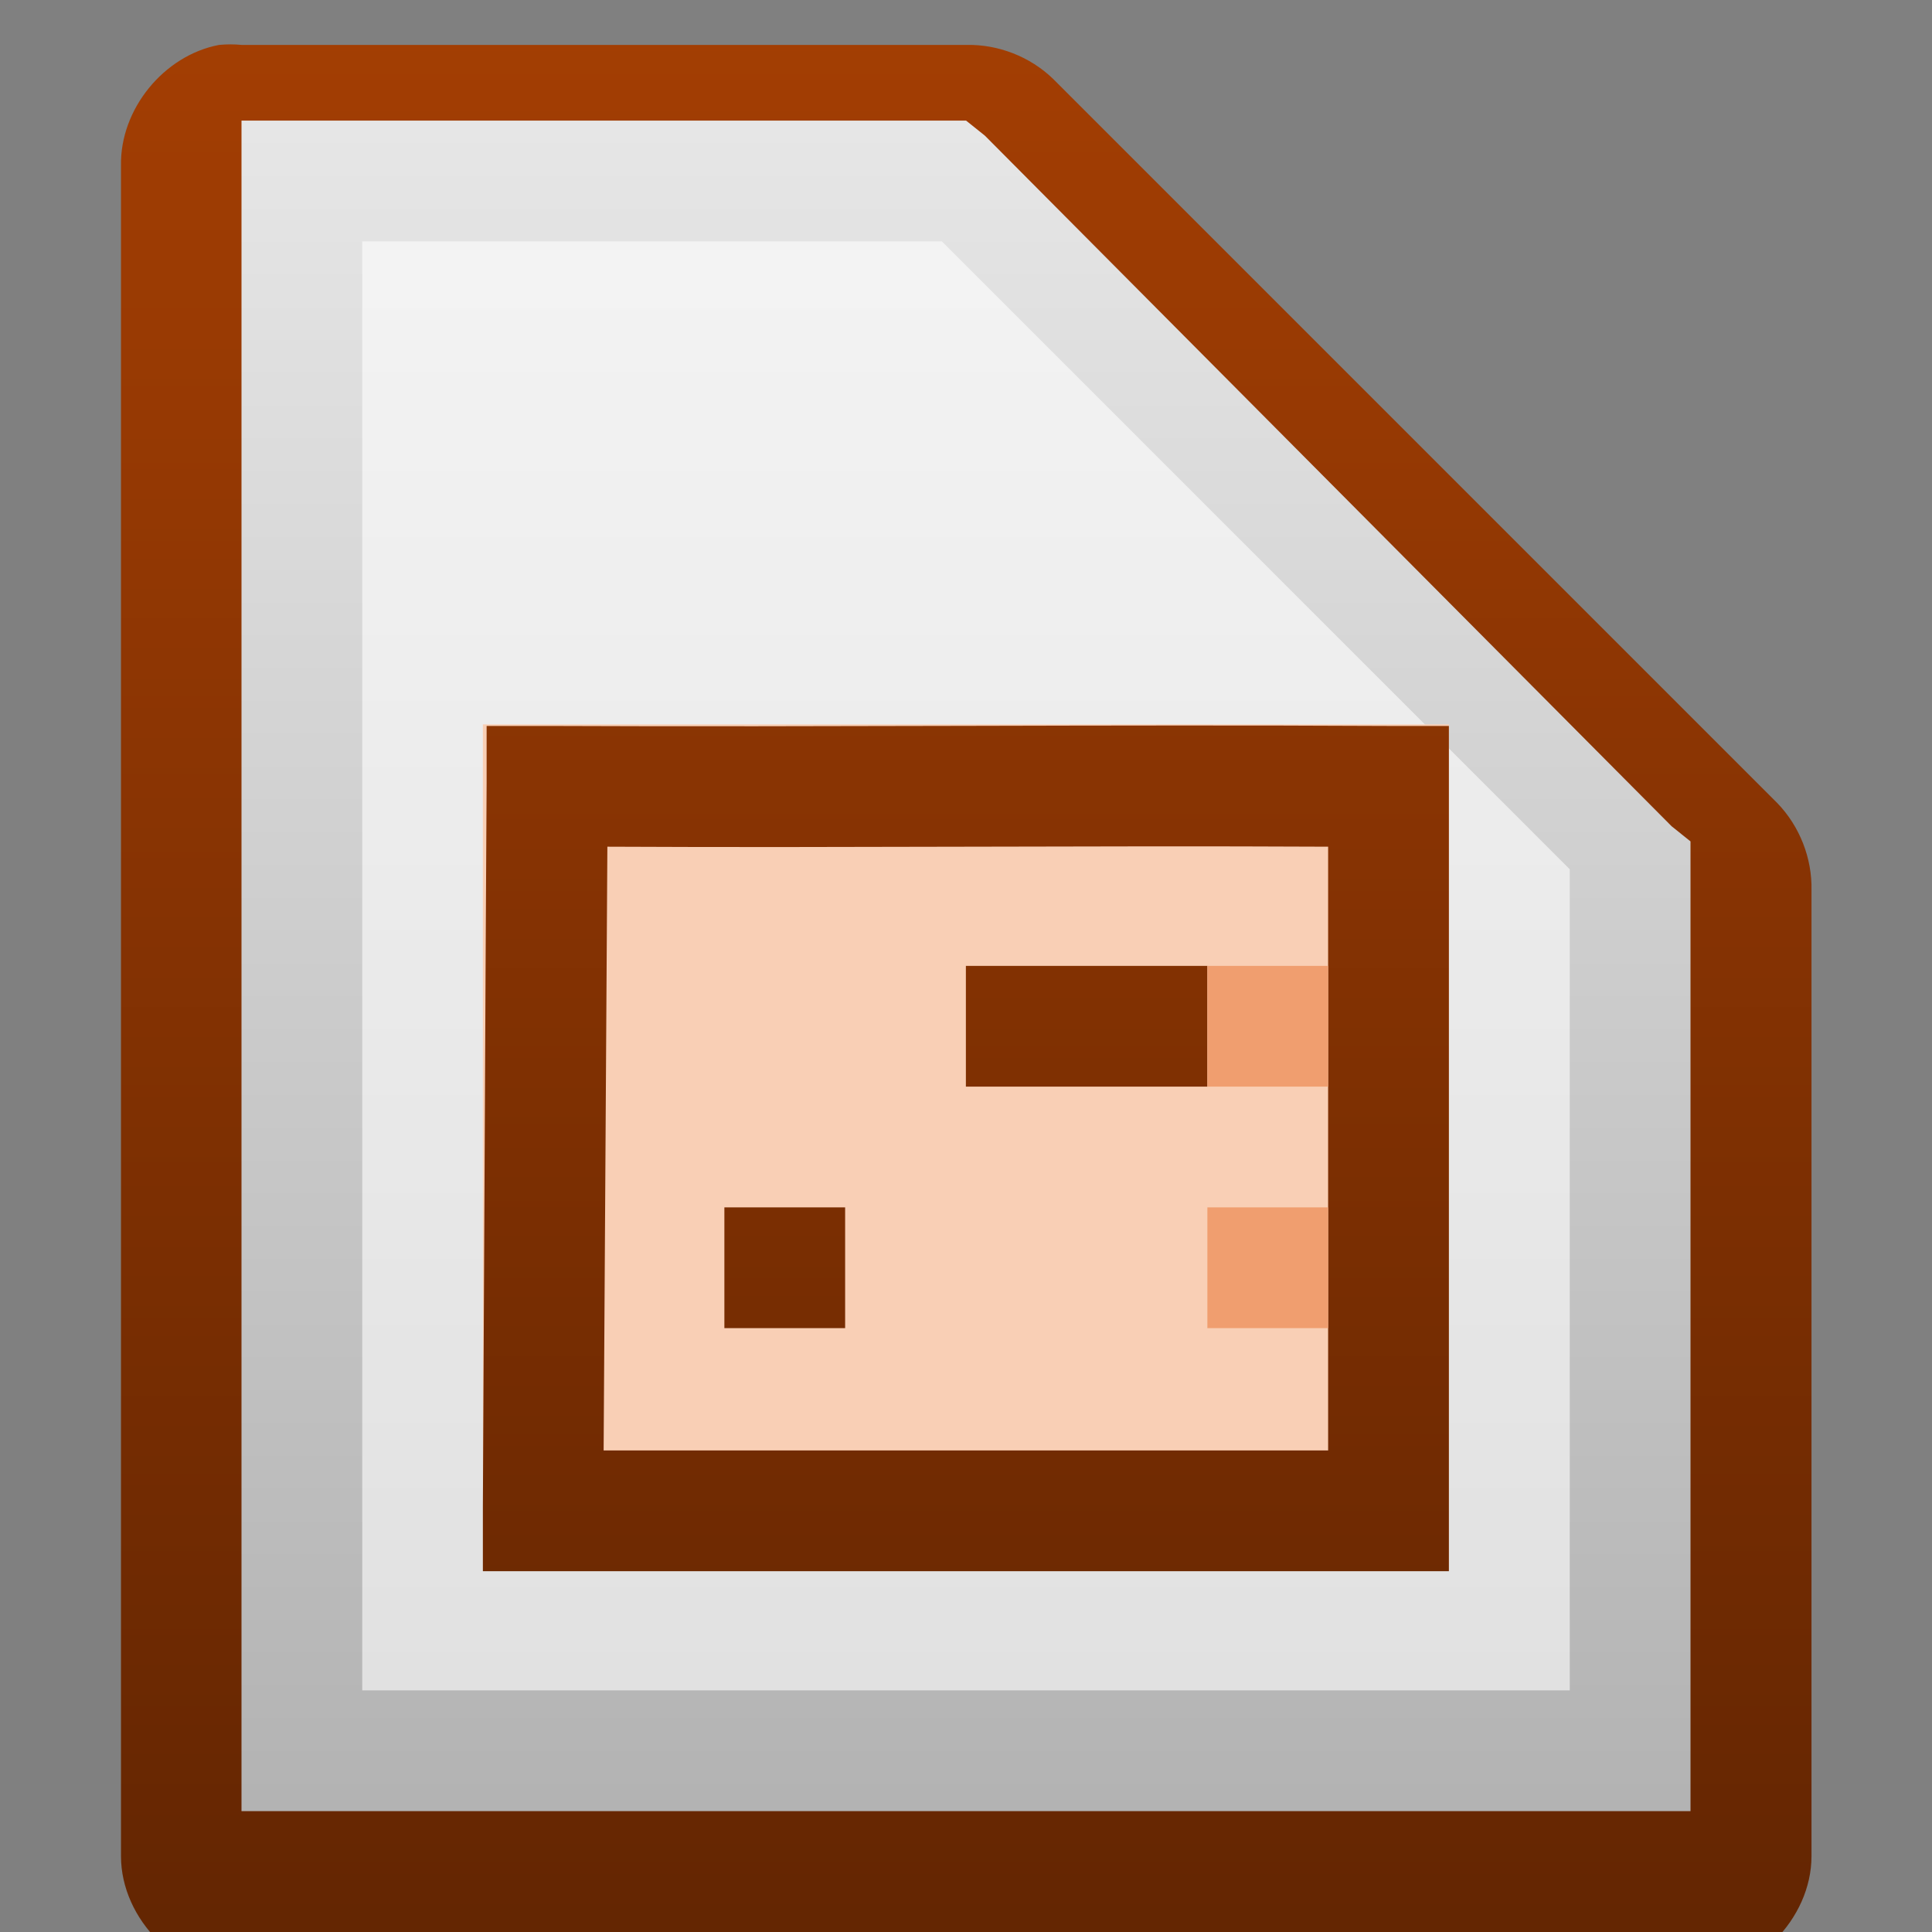 <svg viewBox="0 0 16 16" xmlns="http://www.w3.org/2000/svg" xmlns:xlink="http://www.w3.org/1999/xlink"><rect x="0" y="0" width="16" height="16" fill="#808080" stroke="none"/><linearGradient gradientUnits="userSpaceOnUse" x1="110.969" x2="110.969" y1="976.3" y2="992.375"><stop offset="0" stop-color="#0369a3"/><stop offset="1" stop-color="#023f62"/></linearGradient><linearGradient id="a" gradientUnits="userSpaceOnUse" x1="110.969" x2="110.969" xlink:href="#b" y1="976.3" y2="992.375"/><linearGradient id="b"><stop offset="0" stop-color="#a33e03"/><stop offset="1" stop-color="#622502"/></linearGradient><linearGradient id="c" gradientTransform="matrix(.997 0 0 1.002 434.422 -948.221)" gradientUnits="userSpaceOnUse" x1="294.418" x2="294.418" y1="256.984" y2="243.139"><stop offset="0" stop-color="#b3b3b3"/><stop offset="1" stop-color="#e6e6e6"/></linearGradient><linearGradient id="d" gradientUnits="userSpaceOnUse" x1="155.75" x2="155.75" xlink:href="#b" y1="1016.362" y2="1032.395"/><linearGradient id="e" gradientTransform="matrix(.667 0 0 1 52.667 0)" gradientUnits="userSpaceOnUse" x1="155.75" x2="155.75" xlink:href="#b" y1="1016.362" y2="1032.395"/><g transform="translate(-725 705.637)"><g fill="url(#a)" transform="matrix(1 0 0 1 615.002 -1681.64)"><path d="m111.812 976.375c-.458.087-.821.533-.812 1v14c0.0.524.476 1 1 1h12c.524-0.0 1-.476 1-1v-8c.006-.264-.098-.529-.281-.719l-6-6c-.19-.184-.455-.287-.719-.281h-6c-.062-.006-.125-.006-.188 0z"/><path d="m121.344 976.375c-.332.106-.443.608-.188.844l3 3c.277.263.829.038.844-.344v-3c-0-.262-.238-.5-.5-.5h-3c-.052-.008-.105-.008-.156 0z"/></g><path d="m727-704.638v.5 13 .5h.5 11.0.5v-.5-7.312-.219l-.156-.125-5.687-5.719-.156-.125h-.188-5.312z" fill="url(#c)"/><path d="m728-703.638h4.8l5.2 5.2v6.8h-10z" fill="#fff" fill-opacity=".588"/><path d="m728.999-699.638h8v7h-8z" fill="#f9cfb5"/><g fill="url(#d)" transform="translate(574.999 -1722)"><path d="m154.031 1022.375v.469c-.012 2-.02 4-.031 6v.531h.5 7 .5v-.5c-0-1.992 0-4.008 0-6v-.5h-.5c-2.323-.012-4.648.01-6.969 0h-.5zm1 1c1.989.01 3.981-.01 5.969 0 0 1.66-0 3.34 0 5h-6c.01-1.667.021-3.333.031-5z"/><g><path d="m158 1024.362h2v1h-2z" fill="url(#e)"/><path d="m158 1026.362h2v1h-2z" fill="url(#e)"/><path d="m156 1024.362h1v1h-1z" fill="url(#d)"/><path d="m156 1026.362h1v1h-1z" fill="url(#d)"/><g fill="#f09e6f"><path d="m160 1024.362h1v1h-1z"/><path d="m160 1026.362h1v1h-1z"/></g></g></g></g></svg>